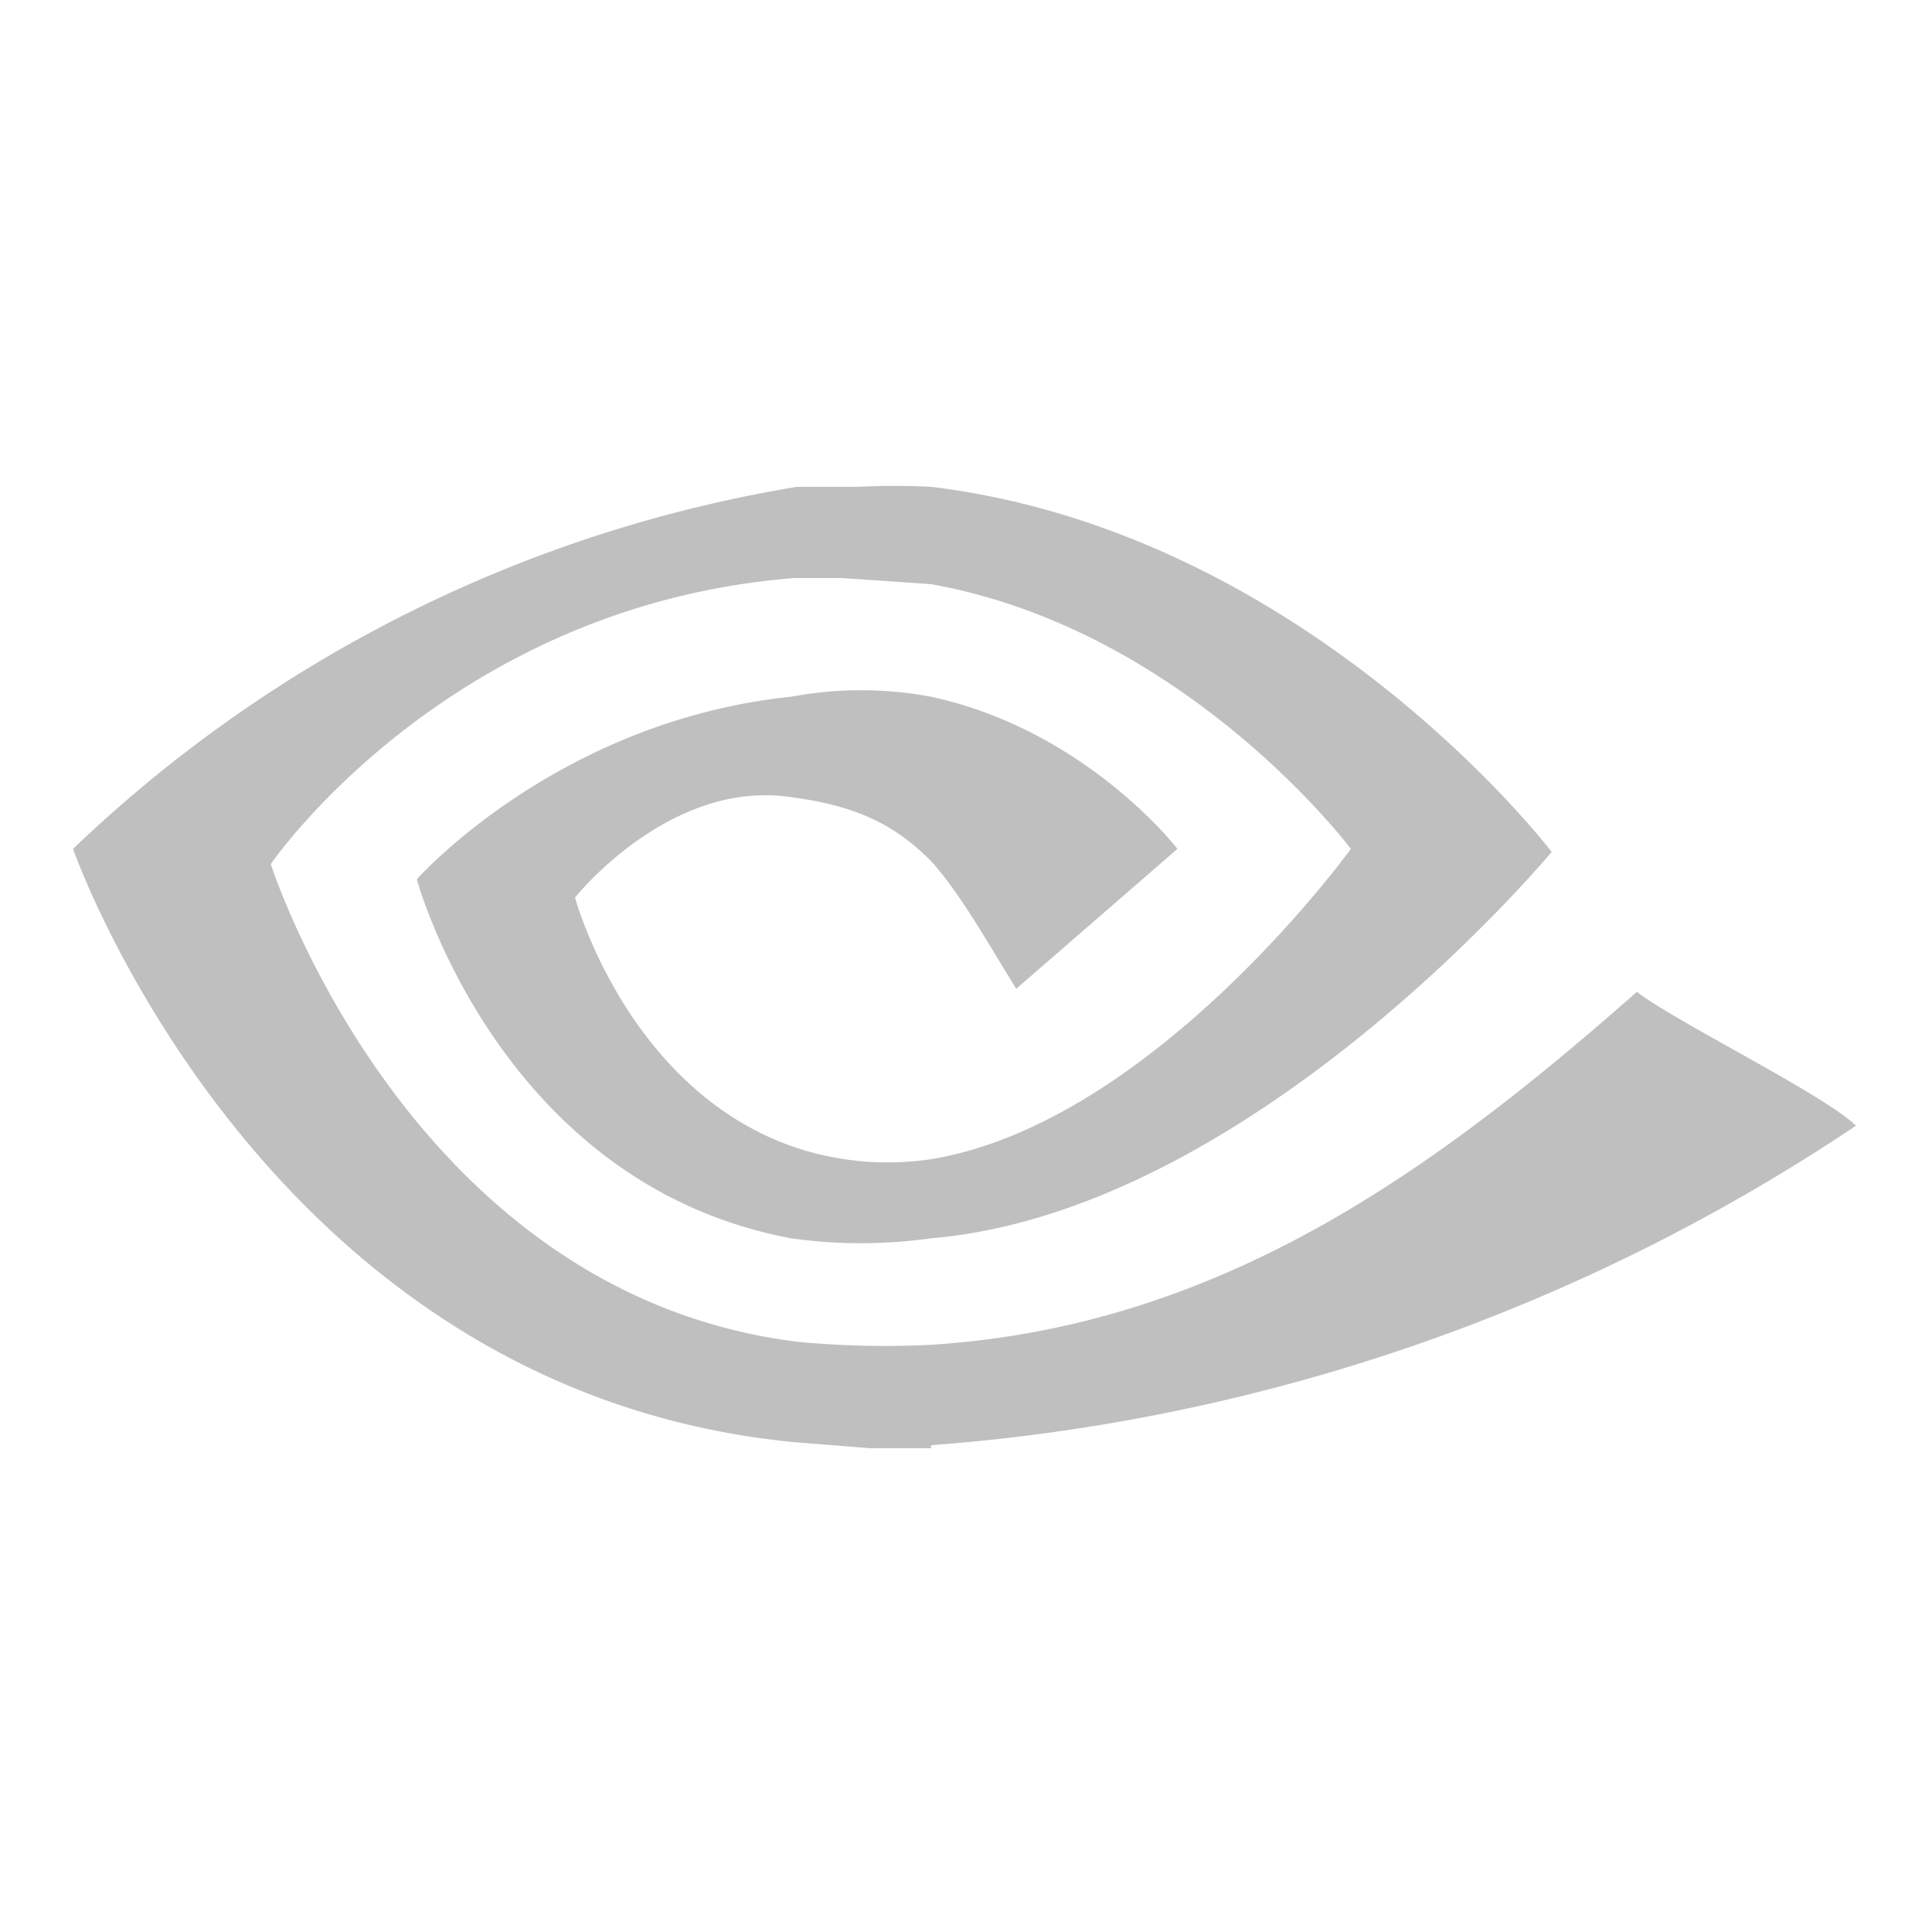 <?xml version="1.0" encoding="UTF-8" standalone="no"?>
<svg
   xmlns:dc="http://purl.org/dc/elements/1.1/"
   xmlns:cc="http://creativecommons.org/ns#"
   xmlns:rdf="http://www.w3.org/1999/02/22-rdf-syntax-ns#"
   xmlns:svg="http://www.w3.org/2000/svg"
   xmlns="http://www.w3.org/2000/svg"
   xmlns:sodipodi="http://sodipodi.sourceforge.net/DTD/sodipodi-0.dtd"
   xmlns:inkscape="http://www.inkscape.org/namespaces/inkscape"
   width="24"
   height="24"
   viewBox="0 0 6.35 6.35"
   version="1.1"
   id="svg4"
   sodipodi:docname="bumblebee-inactive-symbolic.svg"
   inkscape:version="0.92.4 (5da689c313, 2019-01-14)">
  <defs
     id="defs8" />
  <sodipodi:namedview
     pagecolor="#ffffff"
     bordercolor="#666666"
     borderopacity="1"
     objecttolerance="10"
     gridtolerance="10"
     guidetolerance="10"
     inkscape:pageopacity="0"
     inkscape:pageshadow="2"
     inkscape:window-width="862"
     inkscape:window-height="480"
     id="namedview6"
     showgrid="false"
     inkscape:zoom="9.8333333"
     inkscape:cx="1.0677966"
     inkscape:cy="12"
     inkscape:window-x="0"
     inkscape:window-y="25"
     inkscape:window-maximized="0"
     inkscape:current-layer="svg4" />
  <path
     d="m 2.82,1.6 a 2.45,2.45 0 0 0 -0.03,0 H 2.62 A 4.5,4.5 0 0 0 0.24,2.79 c 0,0 0.62,1.78 2.37,1.95 l 0.25,0.02 h 0.2 V 4.75 A 6.3,6.3 0 0 0 6.1,3.7 C 6,3.6 5.51,3.36 5.38,3.26 4.7,3.86 4,4.36 3.06,4.42 A 3.02,3.02 0 0 1 2.62,4.41 C 1.34,4.25 0.89,2.84 0.89,2.84 c 0,0 0.58,-0.85 1.72,-0.94 h 0.16 l 0.29,0.02 c 0.84,0.15 1.38,0.87 1.38,0.87 0,0 -0.65,0.9 -1.38,1.02 A 0.96,0.96 0 0 1 2.61,3.77 C 2.06,3.58 1.89,2.95 1.89,2.95 c 0,0 0.31,-0.39 0.71,-0.33 0.23,0.03 0.35,0.1 0.46,0.21 0.09,0.1 0.17,0.24 0.28,0.42 L 3.87,2.79 c 0,0 -0.3,-0.39 -0.81,-0.5 a 1.25,1.25 0 0 0 -0.46,0 c -0.77,0.08 -1.23,0.6 -1.23,0.6 0,0 0.27,1 1.23,1.18 a 1.65,1.65 0 0 0 0.46,0 C 4.12,3.98 5.1,2.8 5.1,2.8 5.1,2.8 4.3,1.75 3.06,1.6 a 2.45,2.45 0 0 0 -0.24,0 z"
     id="path2"
     inkscape:connector-curvature="0"
     style="opacity:0.5;fill:#808080;fill-rule:evenodd" />
</svg>
